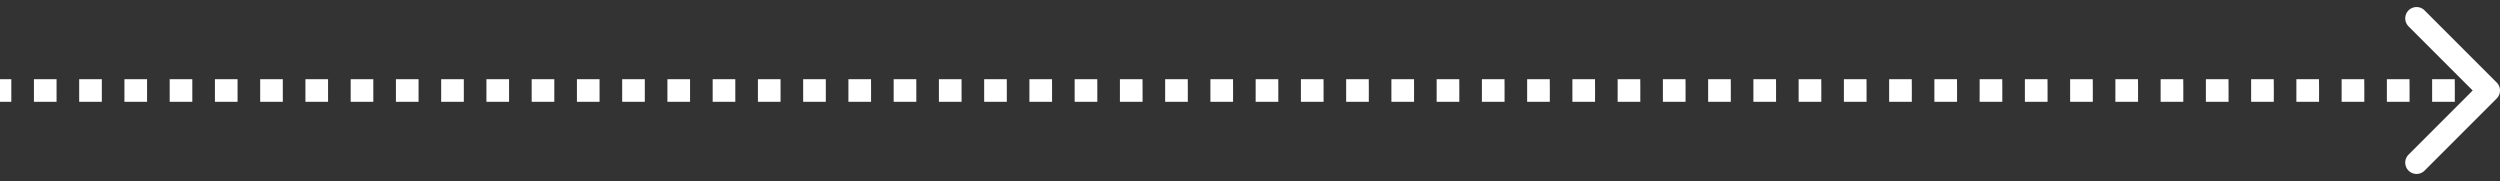 <svg width="221" height="16" fill="none" xmlns="http://www.w3.org/2000/svg"><rect width="100%" height="100%" fill="#333333" stroke="none"/><path d="M220.354 8.354a.5.5 0 000-.708l-3.182-3.182a.501.501 0 00-.708.708L219.293 8l-2.829 2.828a.5.5 0 00.708.708l3.182-3.182zM0 8.5h1v-1H0v1zm3 0h2v-1H3v1zm4 0h2v-1H7v1zm4 0h2v-1h-2v1zm4 0h2v-1h-2v1zm4 0h2v-1h-2v1zm4 0h2v-1h-2v1zm4 0h2v-1h-2v1zm4 0h2v-1h-2v1zm4 0h2v-1h-2v1zm4 0h2v-1h-2v1zm4 0h2v-1h-2v1zm4 0h2v-1h-2v1zm4 0h2v-1h-2v1zm4 0h2v-1h-2v1zm4 0h2v-1h-2v1zm4 0h2v-1h-2v1zm4 0h2v-1h-2v1zm4 0h2v-1h-2v1zm4 0h2v-1h-2v1zm4 0h2v-1h-2v1zm4 0h2v-1h-2v1zm4 0h2v-1h-2v1zm4 0h2v-1h-2v1zm4 0h2v-1h-2v1zm4 0h2v-1h-2v1zm4 0h2v-1h-2v1zm4 0h2v-1h-2v1zm4 0h2v-1h-2v1zm4 0h2v-1h-2v1zm4 0h2v-1h-2v1zm4 0h2v-1h-2v1zm4 0h2v-1h-2v1zm4 0h2v-1h-2v1zm4 0h2v-1h-2v1zm4 0h2v-1h-2v1zm4 0h2v-1h-2v1zm4 0h2v-1h-2v1zm4 0h2v-1h-2v1zm4 0h2v-1h-2v1zm4 0h2v-1h-2v1zm4 0h2v-1h-2v1zm4 0h2v-1h-2v1zm4 0h2v-1h-2v1zm4 0h2v-1h-2v1zm4 0h2v-1h-2v1zm4 0h2v-1h-2v1zm4 0h2v-1h-2v1zm4 0h2v-1h-2v1zm4 0h2v-1h-2v1zm4 0h2v-1h-2v1zm4 0h2v-1h-2v1zm4 0h2v-1h-2v1zm4 0h2v-1h-2v1zm4 0h2v-1h-2v1zm4 0h1v-1h-1v1zm1.707.207a1 1 0 000-1.414L214.343.929a1 1 0 10-1.414 1.414L218.586 8l-5.657 5.657a1 1 0 101.414 1.414l6.364-6.364zM0 9h1V7H0v2zm3 0h2V7H3v2zm4 0h2V7H7v2zm4 0h2V7h-2v2zm4 0h2V7h-2v2zm4 0h2V7h-2v2zm4 0h2V7h-2v2zm4 0h2V7h-2v2zm4 0h2V7h-2v2zm4 0h2V7h-2v2zm4 0h2V7h-2v2zm4 0h2V7h-2v2zm4 0h2V7h-2v2zm4 0h2V7h-2v2zm4 0h2V7h-2v2zm4 0h2V7h-2v2zm4 0h2V7h-2v2zm4 0h2V7h-2v2zm4 0h2V7h-2v2zm4 0h2V7h-2v2zm4 0h2V7h-2v2zm4 0h2V7h-2v2zm4 0h2V7h-2v2zm4 0h2V7h-2v2zm4 0h2V7h-2v2zm4 0h2V7h-2v2zm4 0h2V7h-2v2zm4 0h2V7h-2v2zm4 0h2V7h-2v2zm4 0h2V7h-2v2zm4 0h2V7h-2v2zm4 0h2V7h-2v2zm4 0h2V7h-2v2zm4 0h2V7h-2v2zm4 0h2V7h-2v2zm4 0h2V7h-2v2zm4 0h2V7h-2v2zm4 0h2V7h-2v2zm4 0h2V7h-2v2zm4 0h2V7h-2v2zm4 0h2V7h-2v2zm4 0h2V7h-2v2zm4 0h2V7h-2v2zm4 0h2V7h-2v2zm4 0h2V7h-2v2zm4 0h2V7h-2v2zm4 0h2V7h-2v2zm4 0h2V7h-2v2zm4 0h2V7h-2v2zm4 0h2V7h-2v2zm4 0h2V7h-2v2zm4 0h2V7h-2v2zm4 0h2V7h-2v2zm4 0h2V7h-2v2zm4 0h2V7h-2v2zm4 0h1V7h-1v2z" fill="#fff"/></svg>